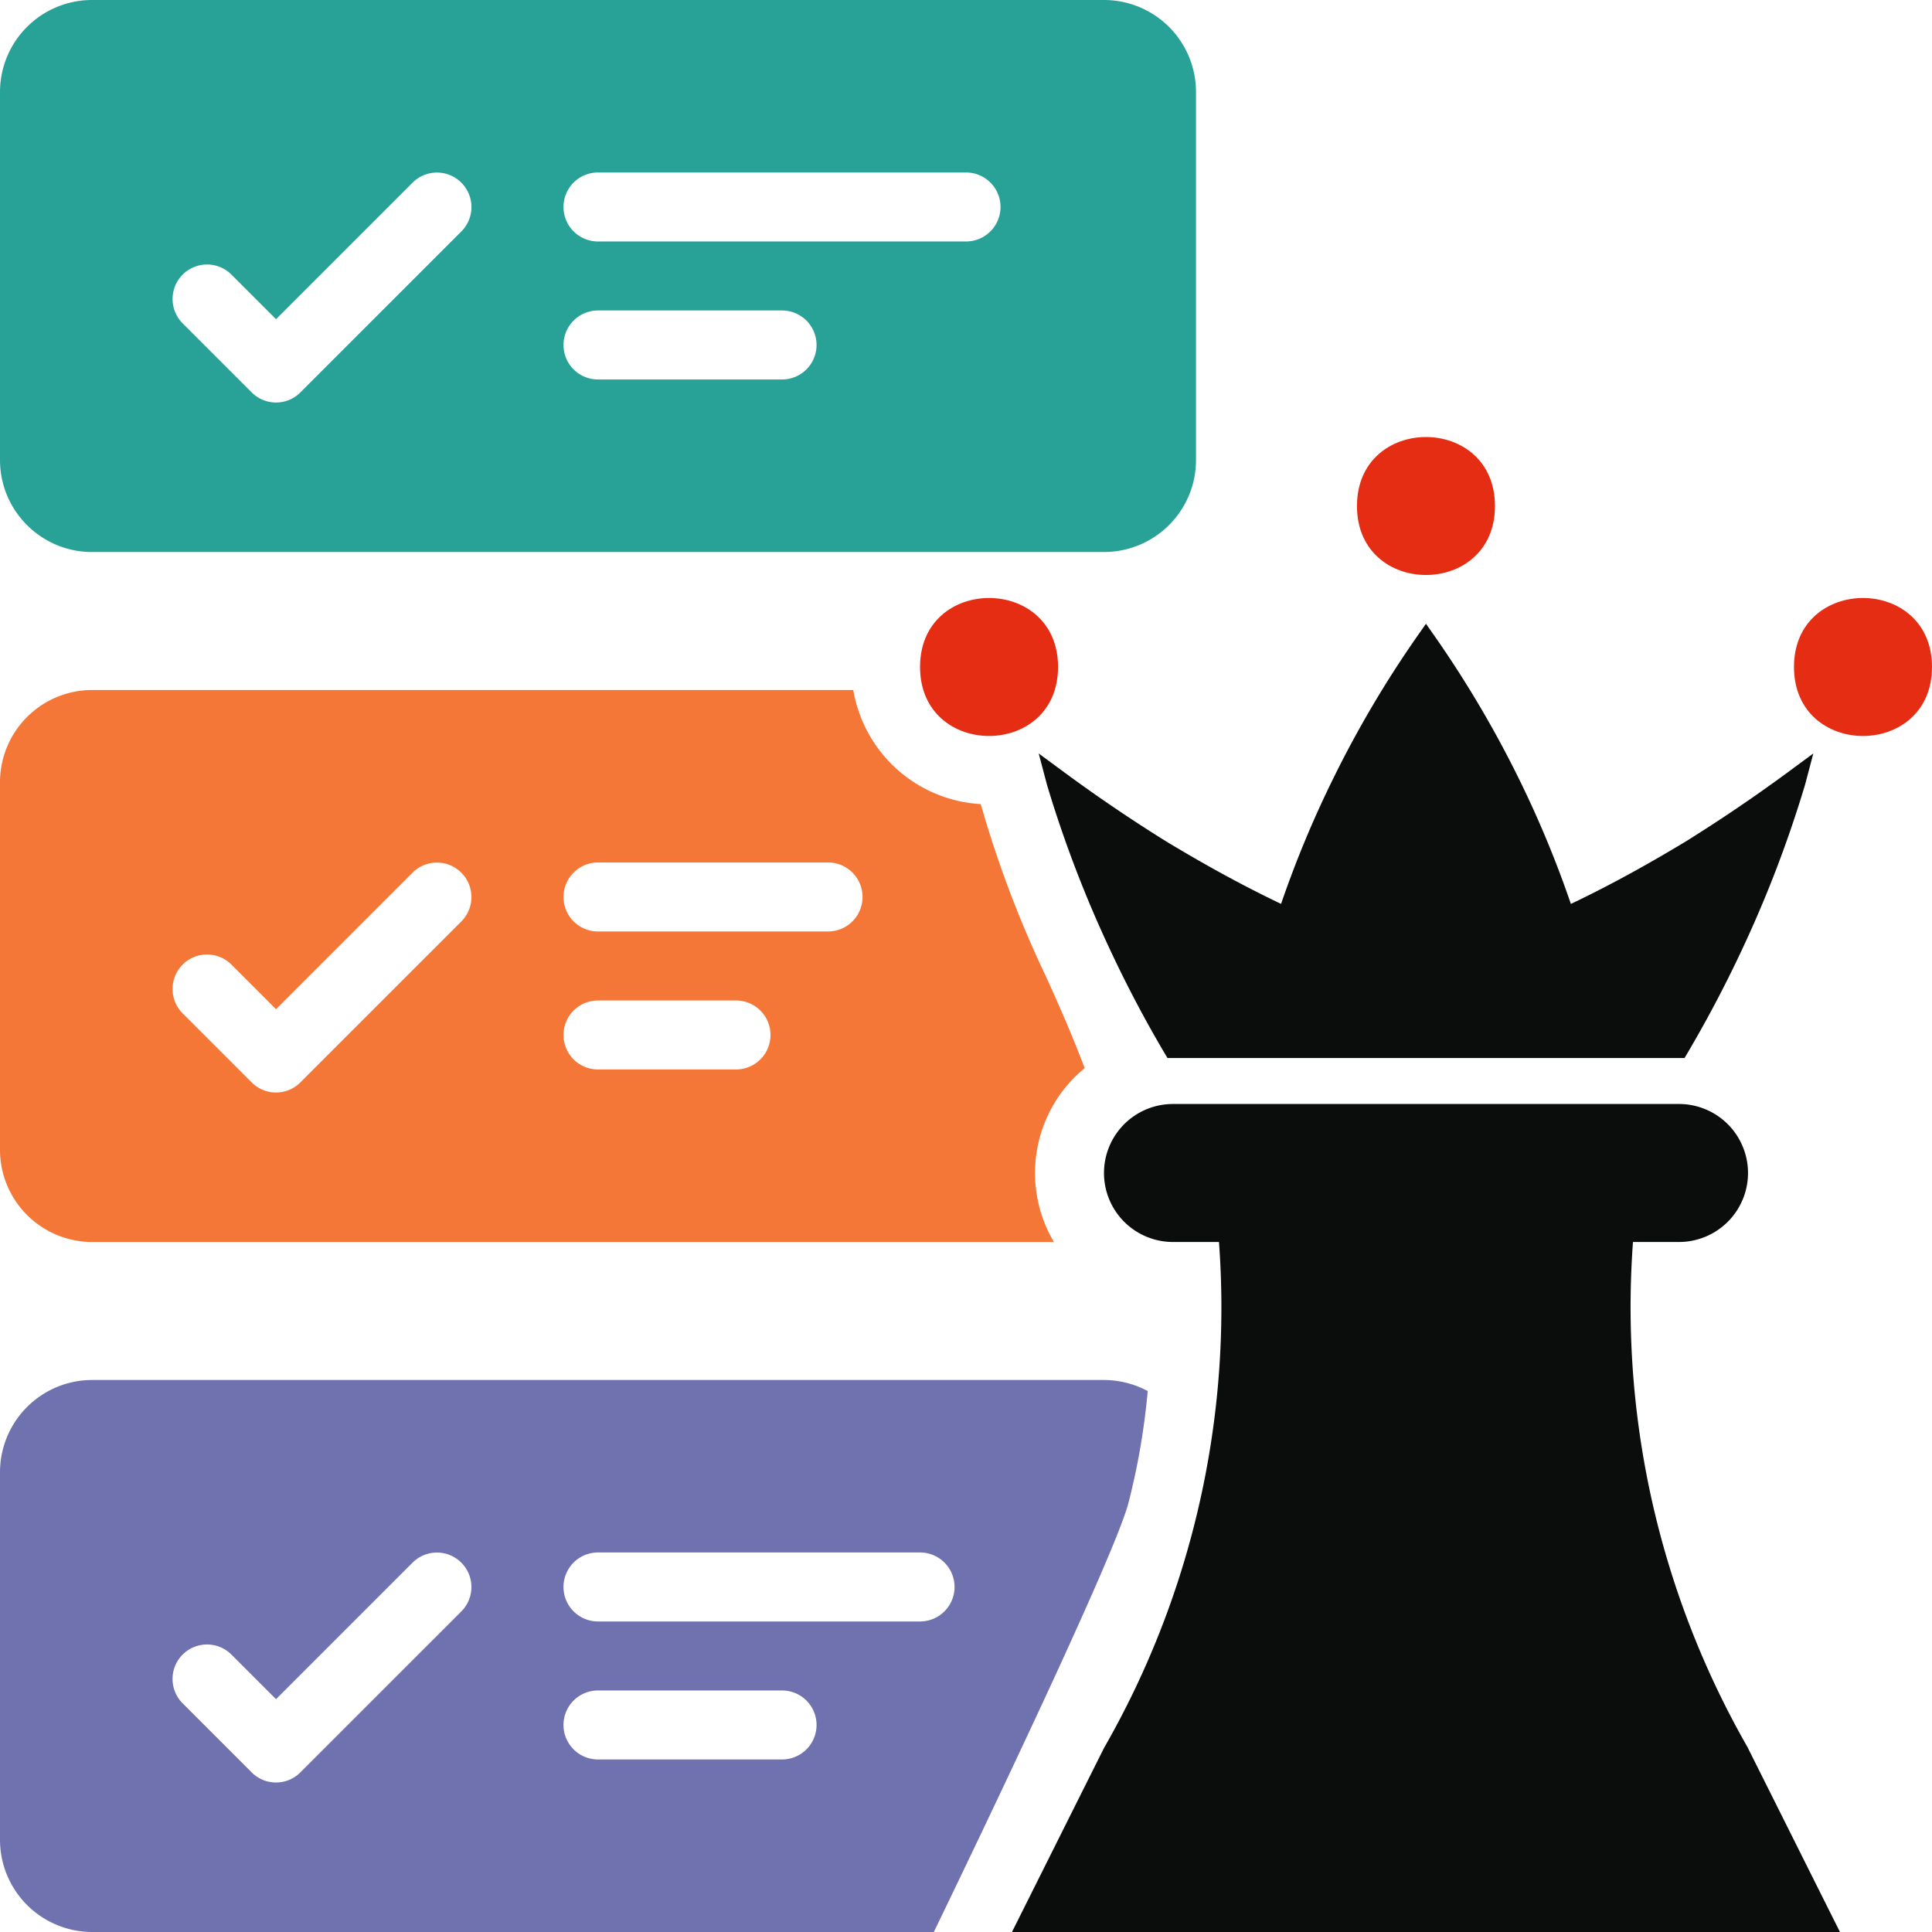 <svg width="1400.01" height="1400.01" viewBox="0 0 1050.01 1050.01" xmlns="http://www.w3.org/2000/svg"><path d="M50.03 675h522.74a73.7 73.7 0 0 1 16.73-94.5c-6.23-16.5-13.5-33.23-21-49.73a600.08 600.08 0 0 1-35.48-93.75A74.65 74.65 0 0 1 463.74 375H50.02A50.15 50.15 0 0 0 0 425.02v200.02-.05a50.15 50.15 0 0 0 50.02 50.02zm275.02-206.26h125.02-.05a18.75 18.75 0 1 1 0 37.5H325a18.75 18.75 0 1 1 0-37.5zm0 75h75-.05a18.75 18.75 0 1 1 0 37.5h-75a18.75 18.75 0 1 1 0-37.5zM99.3 524.24h-.05a18.77 18.77 0 0 1 26.53 0l24.24 24.24 74.25-74.25a18.72 18.72 0 0 1 26.43.04 18.73 18.73 0 0 1 .05 26.49l-87.52 87.51.05-.04a18.62 18.62 0 0 1-13.26 5.53c-4.97 0-9.75-1.97-13.27-5.53l-37.5-37.5a18.77 18.77 0 0 1 0-26.49z" style="fill:#f47738"/><path d="M50.03 1050h457.5c33-68.25 99.98-208.74 105.98-234a382.26 382.26 0 0 0 10.26-60 51.22 51.22 0 0 0-23.76-6H50.03A50.15 50.15 0 0 0 0 800.02v200.02-.05a50.15 50.15 0 0 0 50.02 50.02zm275.02-206.26h174.98a18.75 18.75 0 1 1 0 37.5H325a18.75 18.75 0 1 1 0-37.5zm0 75h99.98a18.75 18.75 0 1 1 0 37.5H325a18.75 18.75 0 1 1 0-37.5zM99.3 899.24h-.05a18.77 18.77 0 0 1 26.53 0l24.24 24.24 74.25-74.25a18.72 18.72 0 0 1 26.43.04 18.73 18.73 0 0 1 .05 26.49l-87.52 87.51.05-.04a18.62 18.62 0 0 1-13.26 5.53c-4.97 0-9.75-1.97-13.27-5.53l-37.5-37.5a18.77 18.77 0 0 1 0-26.49z" style="fill:#6f72af"/><path d="M50.03 300H600c27.6 0 50.01-22.4 50.01-50.01V50.02a50.01 50.01 0 0 0-50-50.02H50.03A50.03 50.03 0 0 0 0 50.02v200.02-.05c0 27.6 22.4 50.02 50.02 50.02zM325 93.74h200.02a18.75 18.75 0 1 1 0 37.5H325a18.75 18.75 0 1 1 0-37.5zm0 75h100.03a18.75 18.75 0 1 1 0 37.5H325a18.75 18.75 0 1 1 0-37.5zm-225.74-19.5a18.77 18.77 0 0 1 26.53 0l24.23 24.24 74.25-74.25a18.72 18.72 0 0 1 26.44.04 18.73 18.73 0 0 1 .05 26.49l-87.52 87.51.05-.04a18.62 18.62 0 0 1-13.27 5.53 18.6 18.6 0 0 1-13.26-5.53l-37.5-37.5a18.77 18.77 0 0 1 0-26.48z" style="fill:#28a197"/><path d="M900 825a482.22 482.22 0 0 1-12.5-150h25.02a37.52 37.52 0 0 0 37.5-37.5 37.52 37.52 0 0 0-37.5-37.5H637.5a37.49 37.49 0 0 0-37.5 37.5 37.49 37.49 0 0 0 37.5 37.5h24.99A481.2 481.2 0 0 1 600 950.02c-16.69 33.33-33.33 66.66-50.01 99.99h450c-16.7-33.33-33.33-66.66-50.02-99.99h.05A481.84 481.84 0 0 1 900 825zM578.77 420l-14.25-10.5 4.5 17.02a649.05 649.05 0 0 0 33.75 88.5 660.35 660.35 0 0 0 31.73 60h281.02a672.18 672.18 0 0 0 31.74-60 649.08 649.08 0 0 0 33.75-88.5l4.5-17.02-14.25 10.5a866.42 866.42 0 0 1-54.99 37.27c-20.25 12.23-41.01 23.76-62.48 33.98h-.05a575.79 575.79 0 0 0-28.73-69 590.83 590.83 0 0 0-44.77-75.75l-5.25-7.5-5.25 7.5a585.34 585.34 0 0 0-44.72 75.75 575.99 575.99 0 0 0-28.78 69c-21.52-10.26-42.23-21.75-62.48-33.98A852.5 852.5 0 0 1 578.77 420z" style="fill:#0b0c0c"/><path d="M812.49 275.02c0 49.97-75 49.97-75 0 0-50.01 75-50.01 75 0m-237.46 87.46c0 50.02-75 50.02-75 0 0-49.97 75-49.97 75 0m474.97 0c0 50.02-75 50.02-75 0 0-49.97 75-49.97 75 0" style="fill:#e52d13"/></svg>